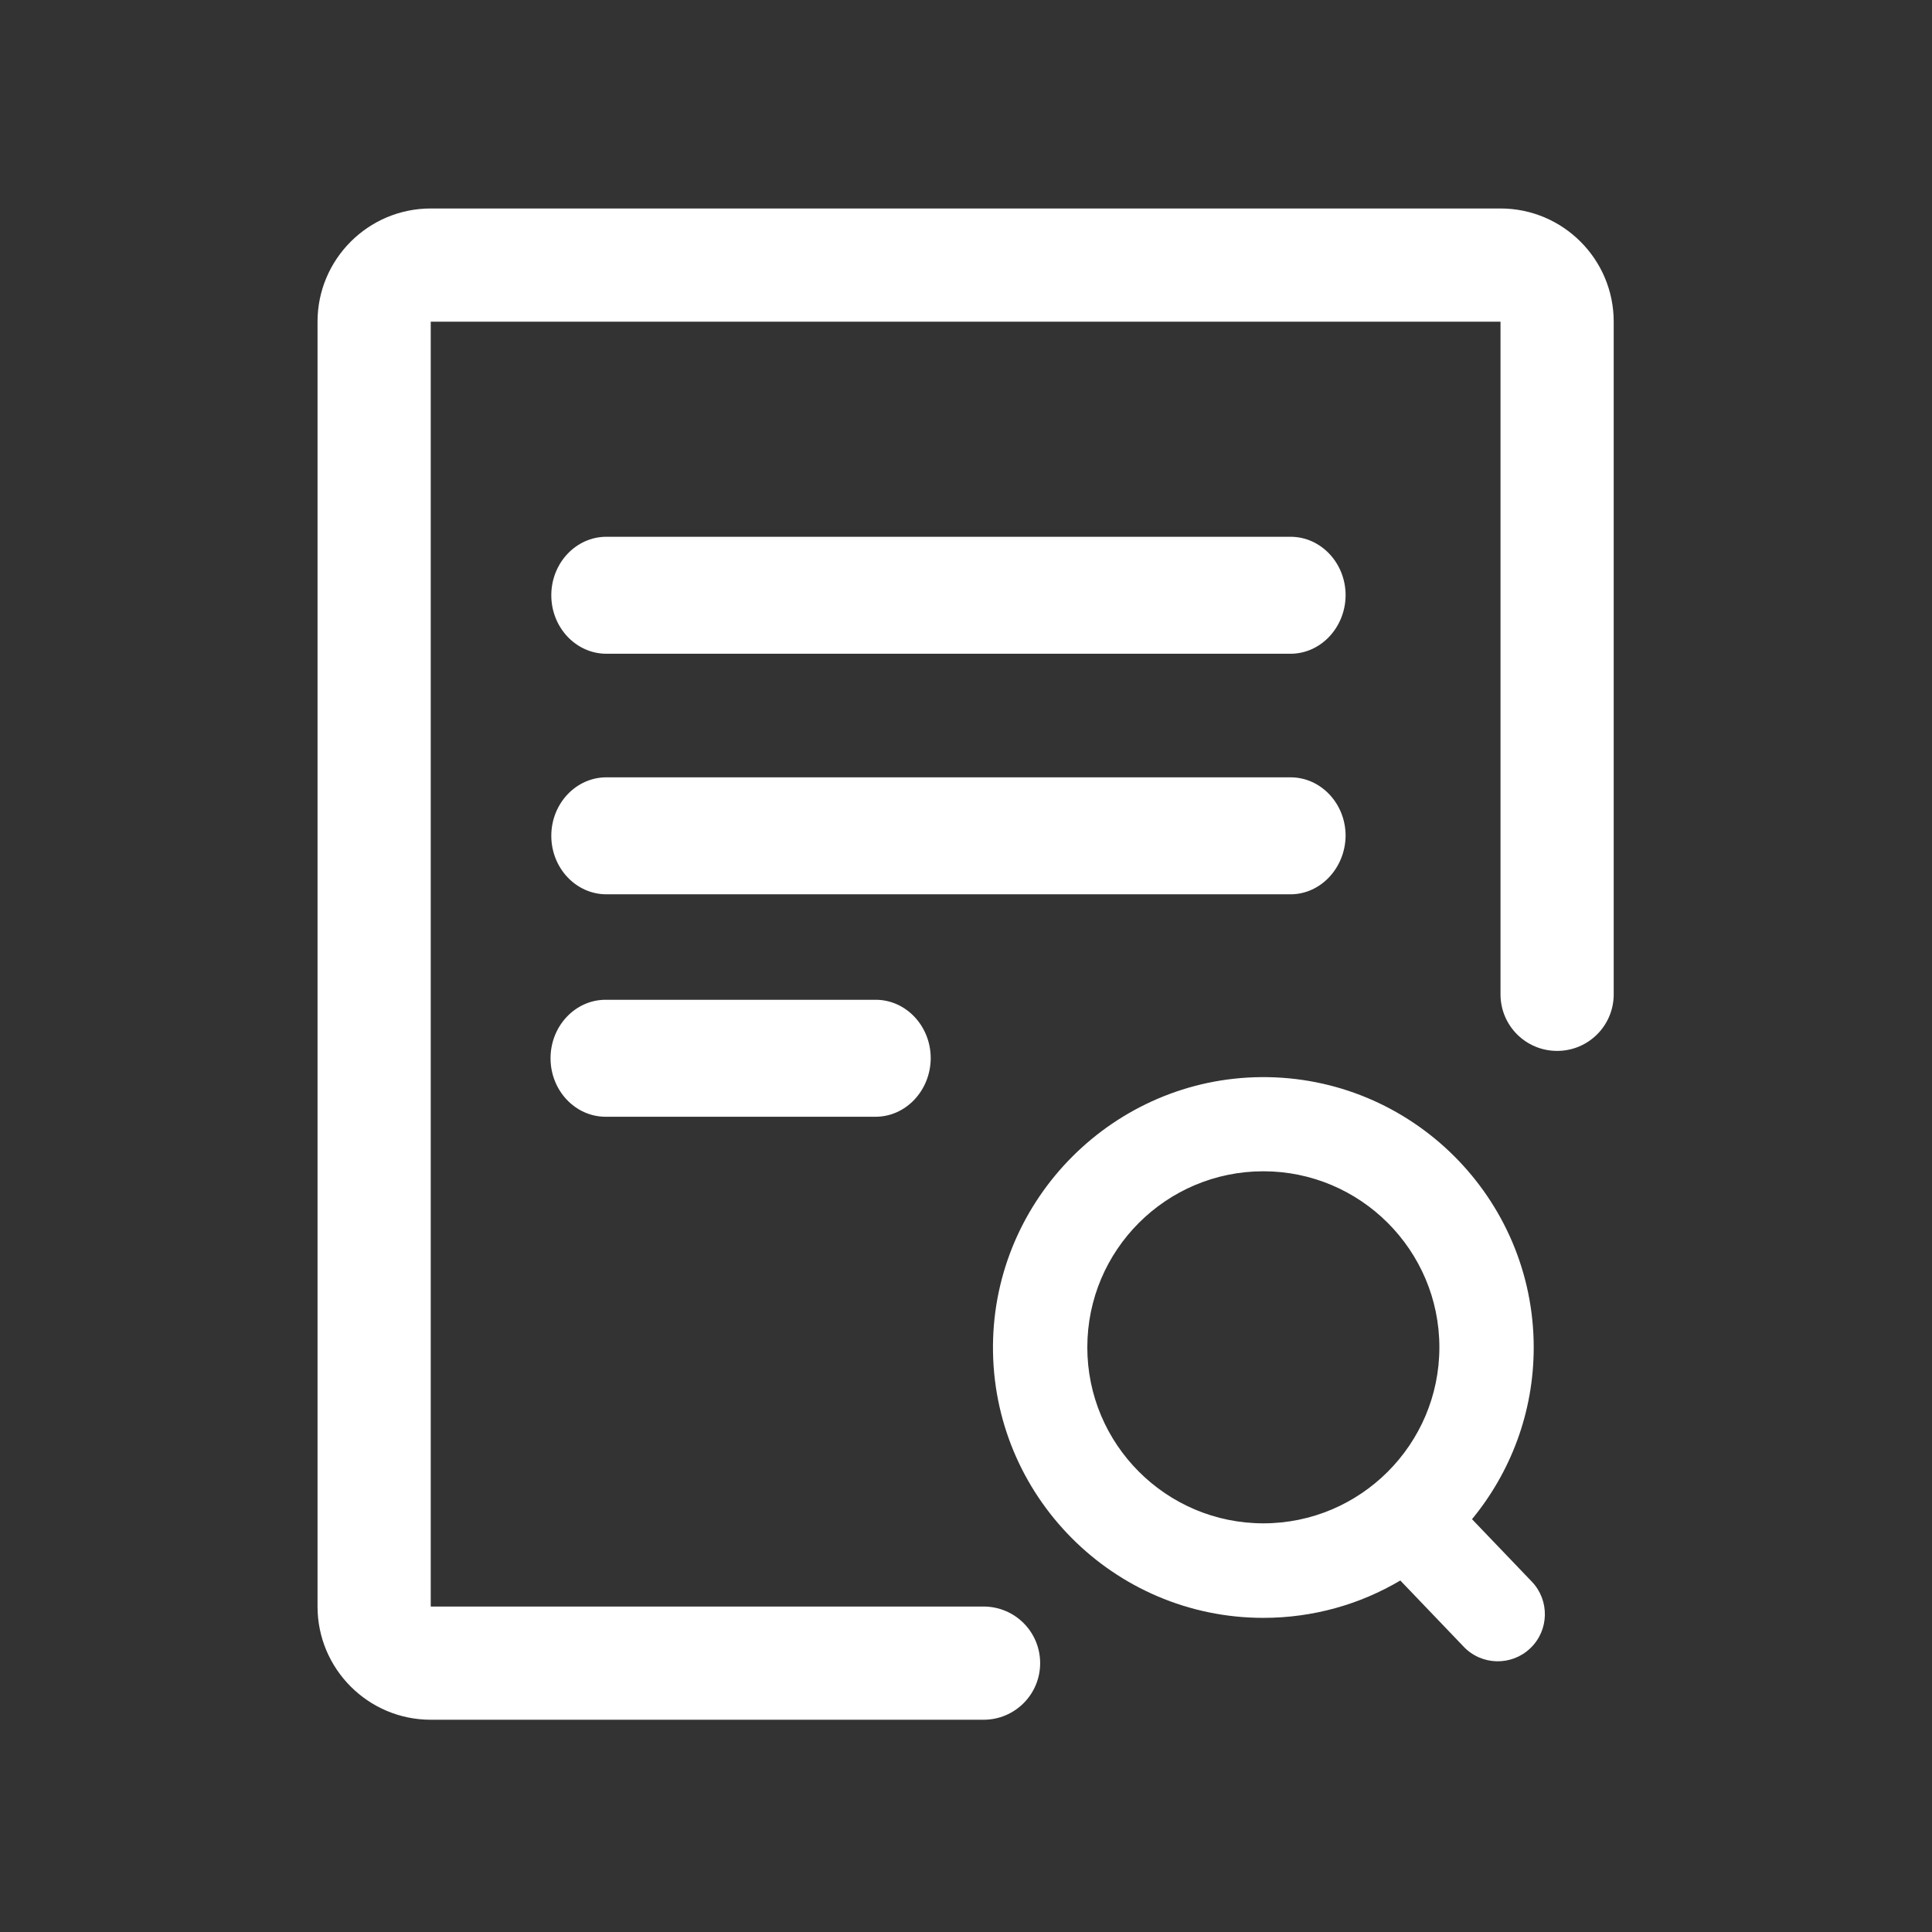 <?xml version="1.0" standalone="no"?><!DOCTYPE svg PUBLIC "-//W3C//DTD SVG 1.1//EN" "http://www.w3.org/Graphics/SVG/1.1/DTD/svg11.dtd"><svg t="1559301121865" class="icon" style="" viewBox="0 0 1024 1024" version="1.1" xmlns="http://www.w3.org/2000/svg" p-id="8630" xmlns:xlink="http://www.w3.org/1999/xlink" width="200" height="200"><rect x="0" y="0" width="1024" height="1024" fill="#333333" stroke="none"/><defs><style type="text/css"></style></defs><path d="M812.9 714.2c0-79.4-64.9-143.9-144.4-143.3-77.9 0.6-141.6 64.2-142.2 142.2-0.6 79.5 63.9 144.4 143.3 144.4 26.5 0 51.3-7.2 72.6-19.8l33.6 35.1c9.5 10 25.4 10.3 35.3 0.8 10-9.5 10.3-25.4 0.8-35.3l-31.7-33.1c20.4-24.8 32.7-56.5 32.7-91z m-143.3 93.2c-51.4 0-93.3-41.8-93.3-93.3s41.8-93.3 93.3-93.3c51.4 0 93.3 41.8 93.3 93.3s-41.9 93.3-93.3 93.3zM713.2 443c0-17.1-13.1-31-29.2-31H321.4c-16.1 0-29.2 13.9-29.2 31s13.1 31 29.2 31H684c15.9 0 29-13.9 29.2-31zM321 529.9c-16.1 0-29.2 13.9-29.2 31s13.1 31 29.2 31h143.1c16 0 29.1-13.9 29.2-31 0-17.1-13.1-31-29.2-31H321z m363-245.4H321.4c-16.1 0-29.2 13.9-29.2 31s13.1 31 29.2 31H684c16 0 29.1-13.9 29.2-31 0-17.1-13.1-31-29.2-31z" p-id="8631" fill="#ffffff"></path><path d="M521.3 851.5H228.4s-0.1-0.1-0.1 0V170.6s0.1-0.1 0-0.1h566.9s0.1 0.1 0.1 0V527c0 16.6 13.4 30 30 30s30-13.4 30-30V170.5c0-33.1-26.9-60-60-60h-567c-33.1 0-60 26.9-60 60v681c0 33.1 26.9 60 60 60h293c16.6 0 30-13.4 30-30s-13.4-30-30-30z" p-id="8632" fill="#ffffff"></path></svg>
